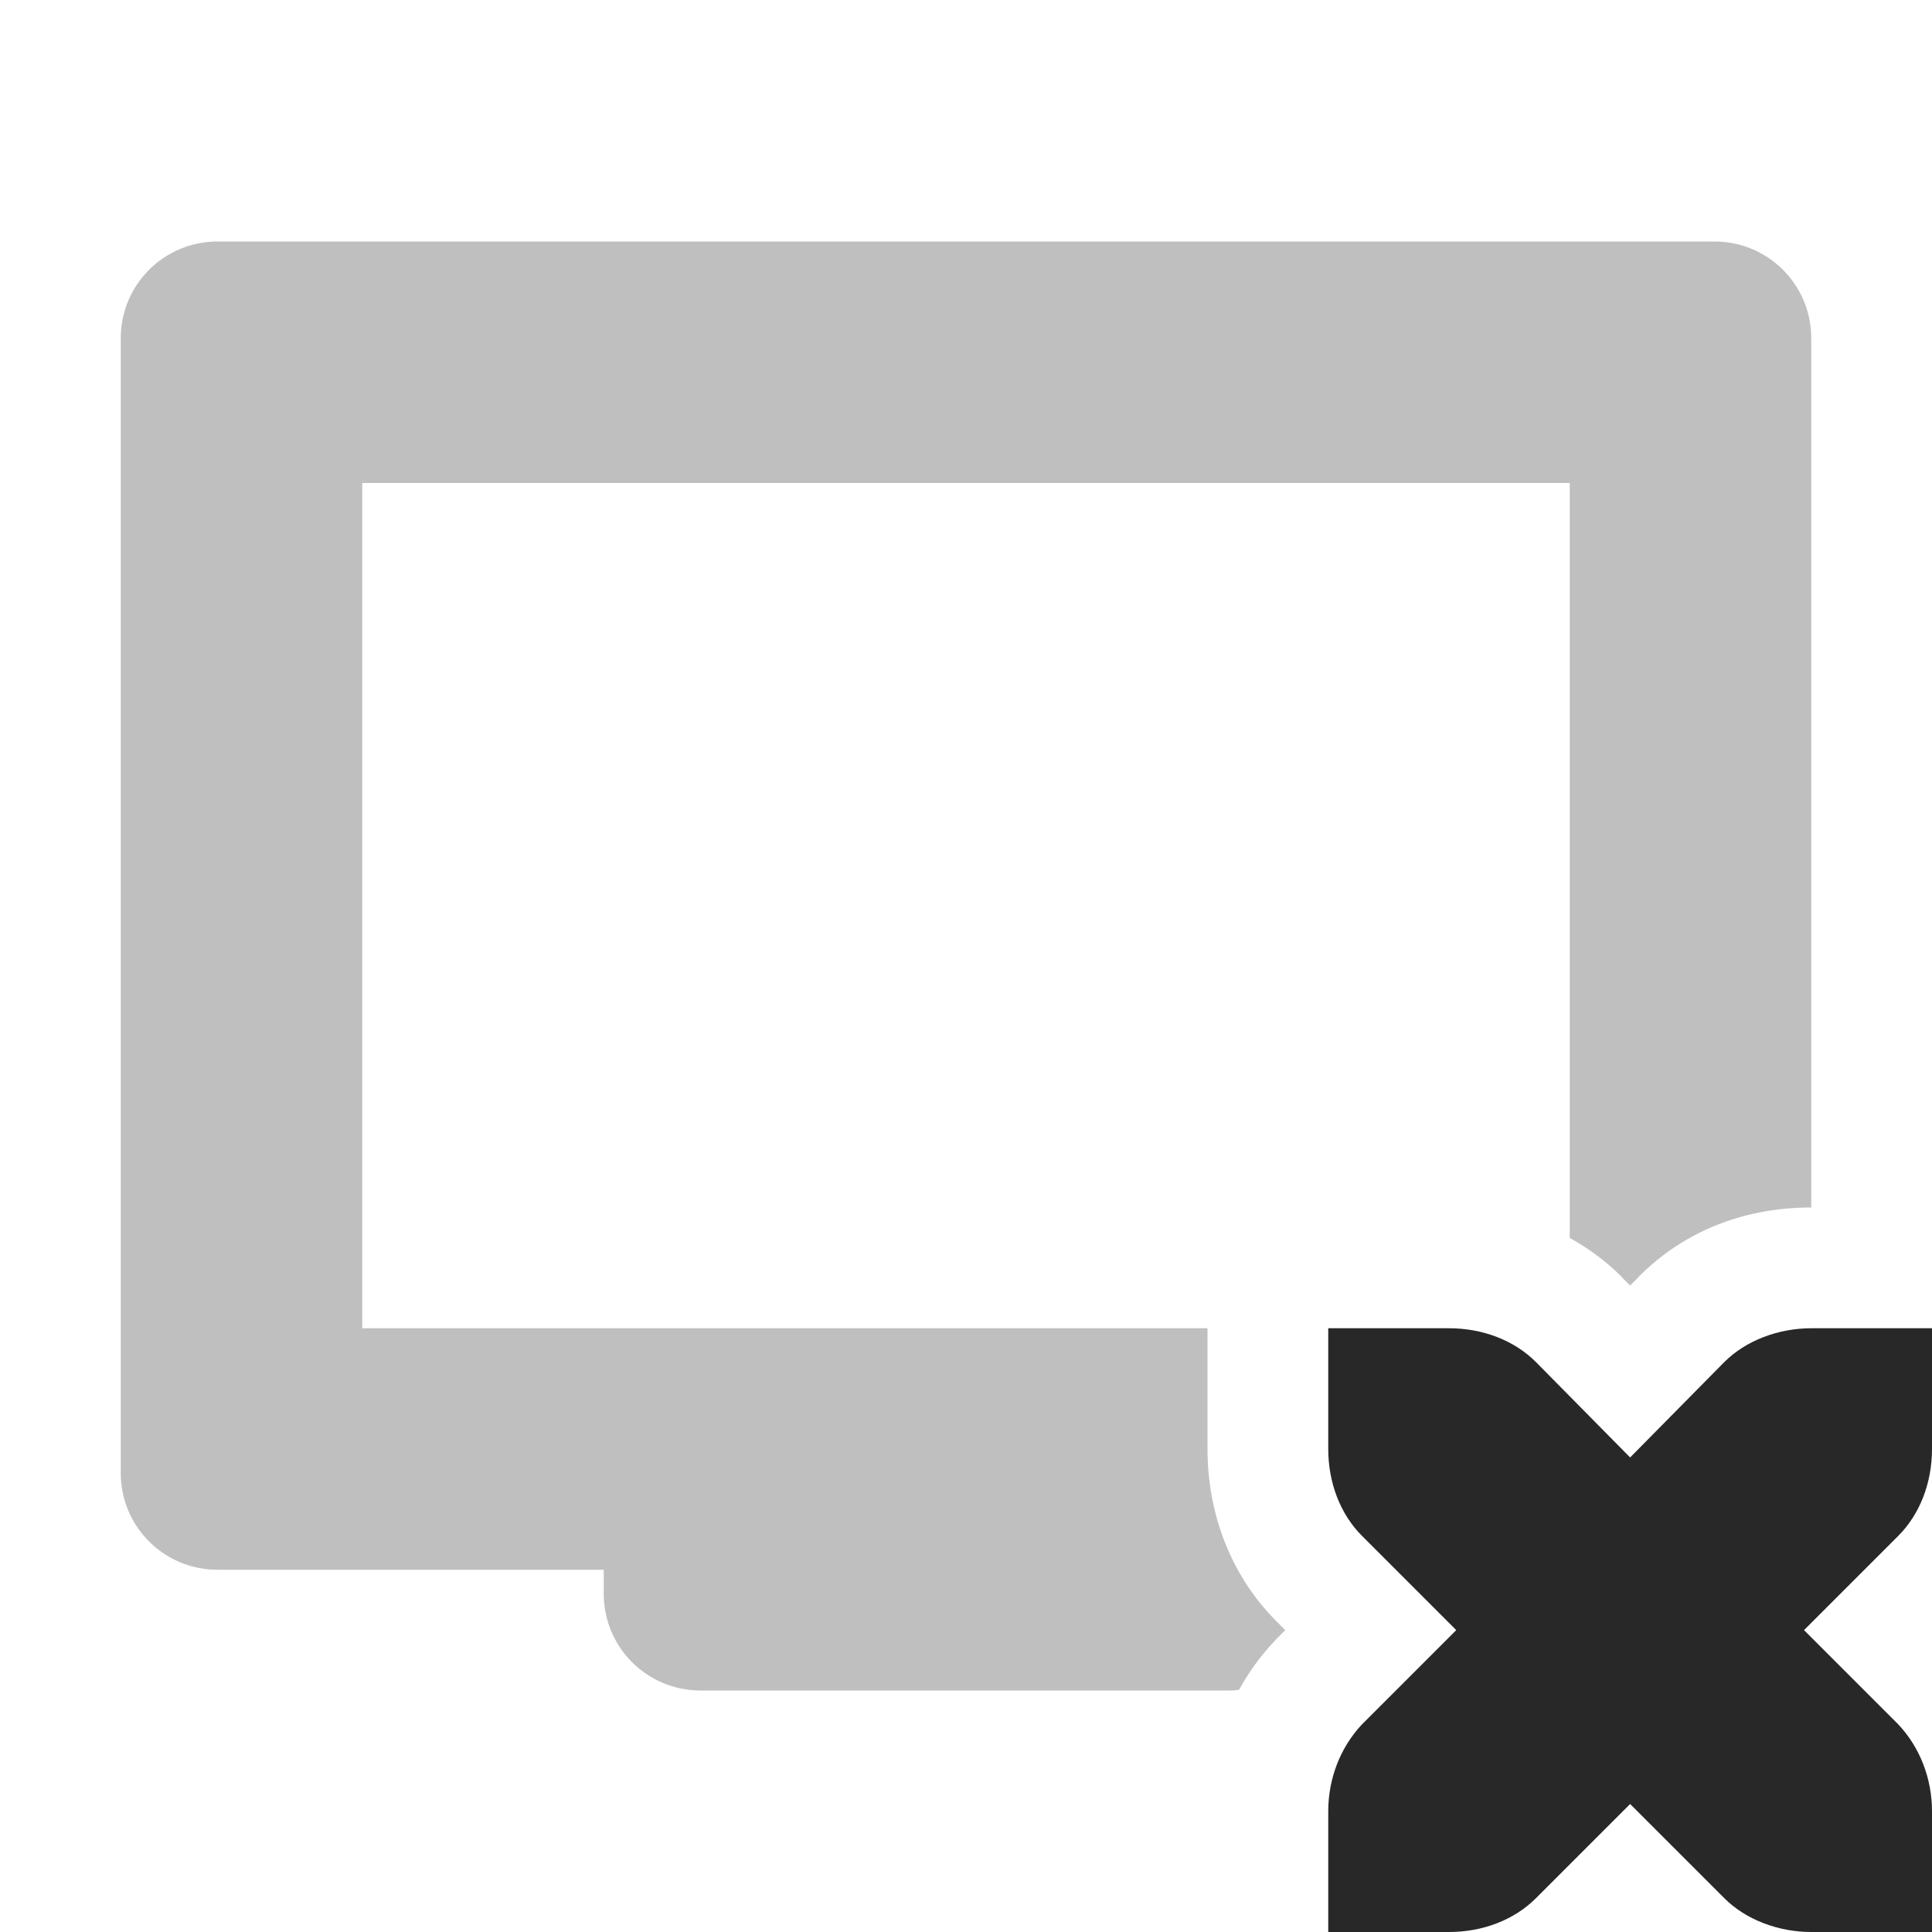 <svg width="16" height="16" version="1.1" xmlns="http://www.w3.org/2000/svg">
  <defs>
    <style id="current-color-scheme" type="text/css">.ColorScheme-Text { color:#282828; } .ColorScheme-Highlight { color:#458588; } .ColorScheme-NeutralText { color:#fe8019; } .ColorScheme-PositiveText { color:#689d6a; } .ColorScheme-NegativeText { color:#fb4934; }</style>
  </defs>
  <path class="ColorScheme-Text" d="m1.801 2c-0.443 0-0.801 0.358-0.801 0.801v9.398c0 0.443 0.358 0.801 0.801 0.801h3.199v0.199c0 0.443 0.358 0.801 0.801 0.801h4.398c0.021 0 0.042-0.004 0.062-0.006 0.08-0.144 0.176-0.279 0.293-0.402 0.006-0.007 0.012-0.013 0.018-0.02l0.072-0.072-0.072-0.072c-0.39-0.39-0.572-0.91-0.572-1.428v-1h-7v-7h10v6.252c0.154 0.085 0.298 0.191 0.428 0.32 0.001 0.002 0.003 0.004 0.004 0.006l0.068 0.068 0.068-0.068c0.001-2e-3 0.003-0.004 0.004-0.006 0.403-0.403 0.911-0.572 1.428-0.572v-7.199c0-0.443-0.358-0.801-0.801-0.801z" fill="currentColor" opacity=".3"/>
  <path class="ColorScheme-Text" d="m11 11v1c0 0.28 0.1 0.54 0.28 0.72l0.78 0.78-0.78 0.78c-0.18 0.19-0.28 0.45-0.28 0.72v1h1c0.28 0 0.54-0.1 0.72-0.28l0.78-0.78 0.78 0.78c0.18 0.18 0.45 0.28 0.72 0.28h1v-1c0-0.27-0.1-0.53-0.28-0.72l-0.78-0.78 0.78-0.78c0.18-0.18 0.28-0.44 0.28-0.72v-1h-1c-0.27 0-0.54 0.1-0.72 0.28l-0.78 0.79-0.78-0.79c-0.18-0.18-0.44-0.28-0.72-0.28z" fill="currentColor"/>
</svg>
